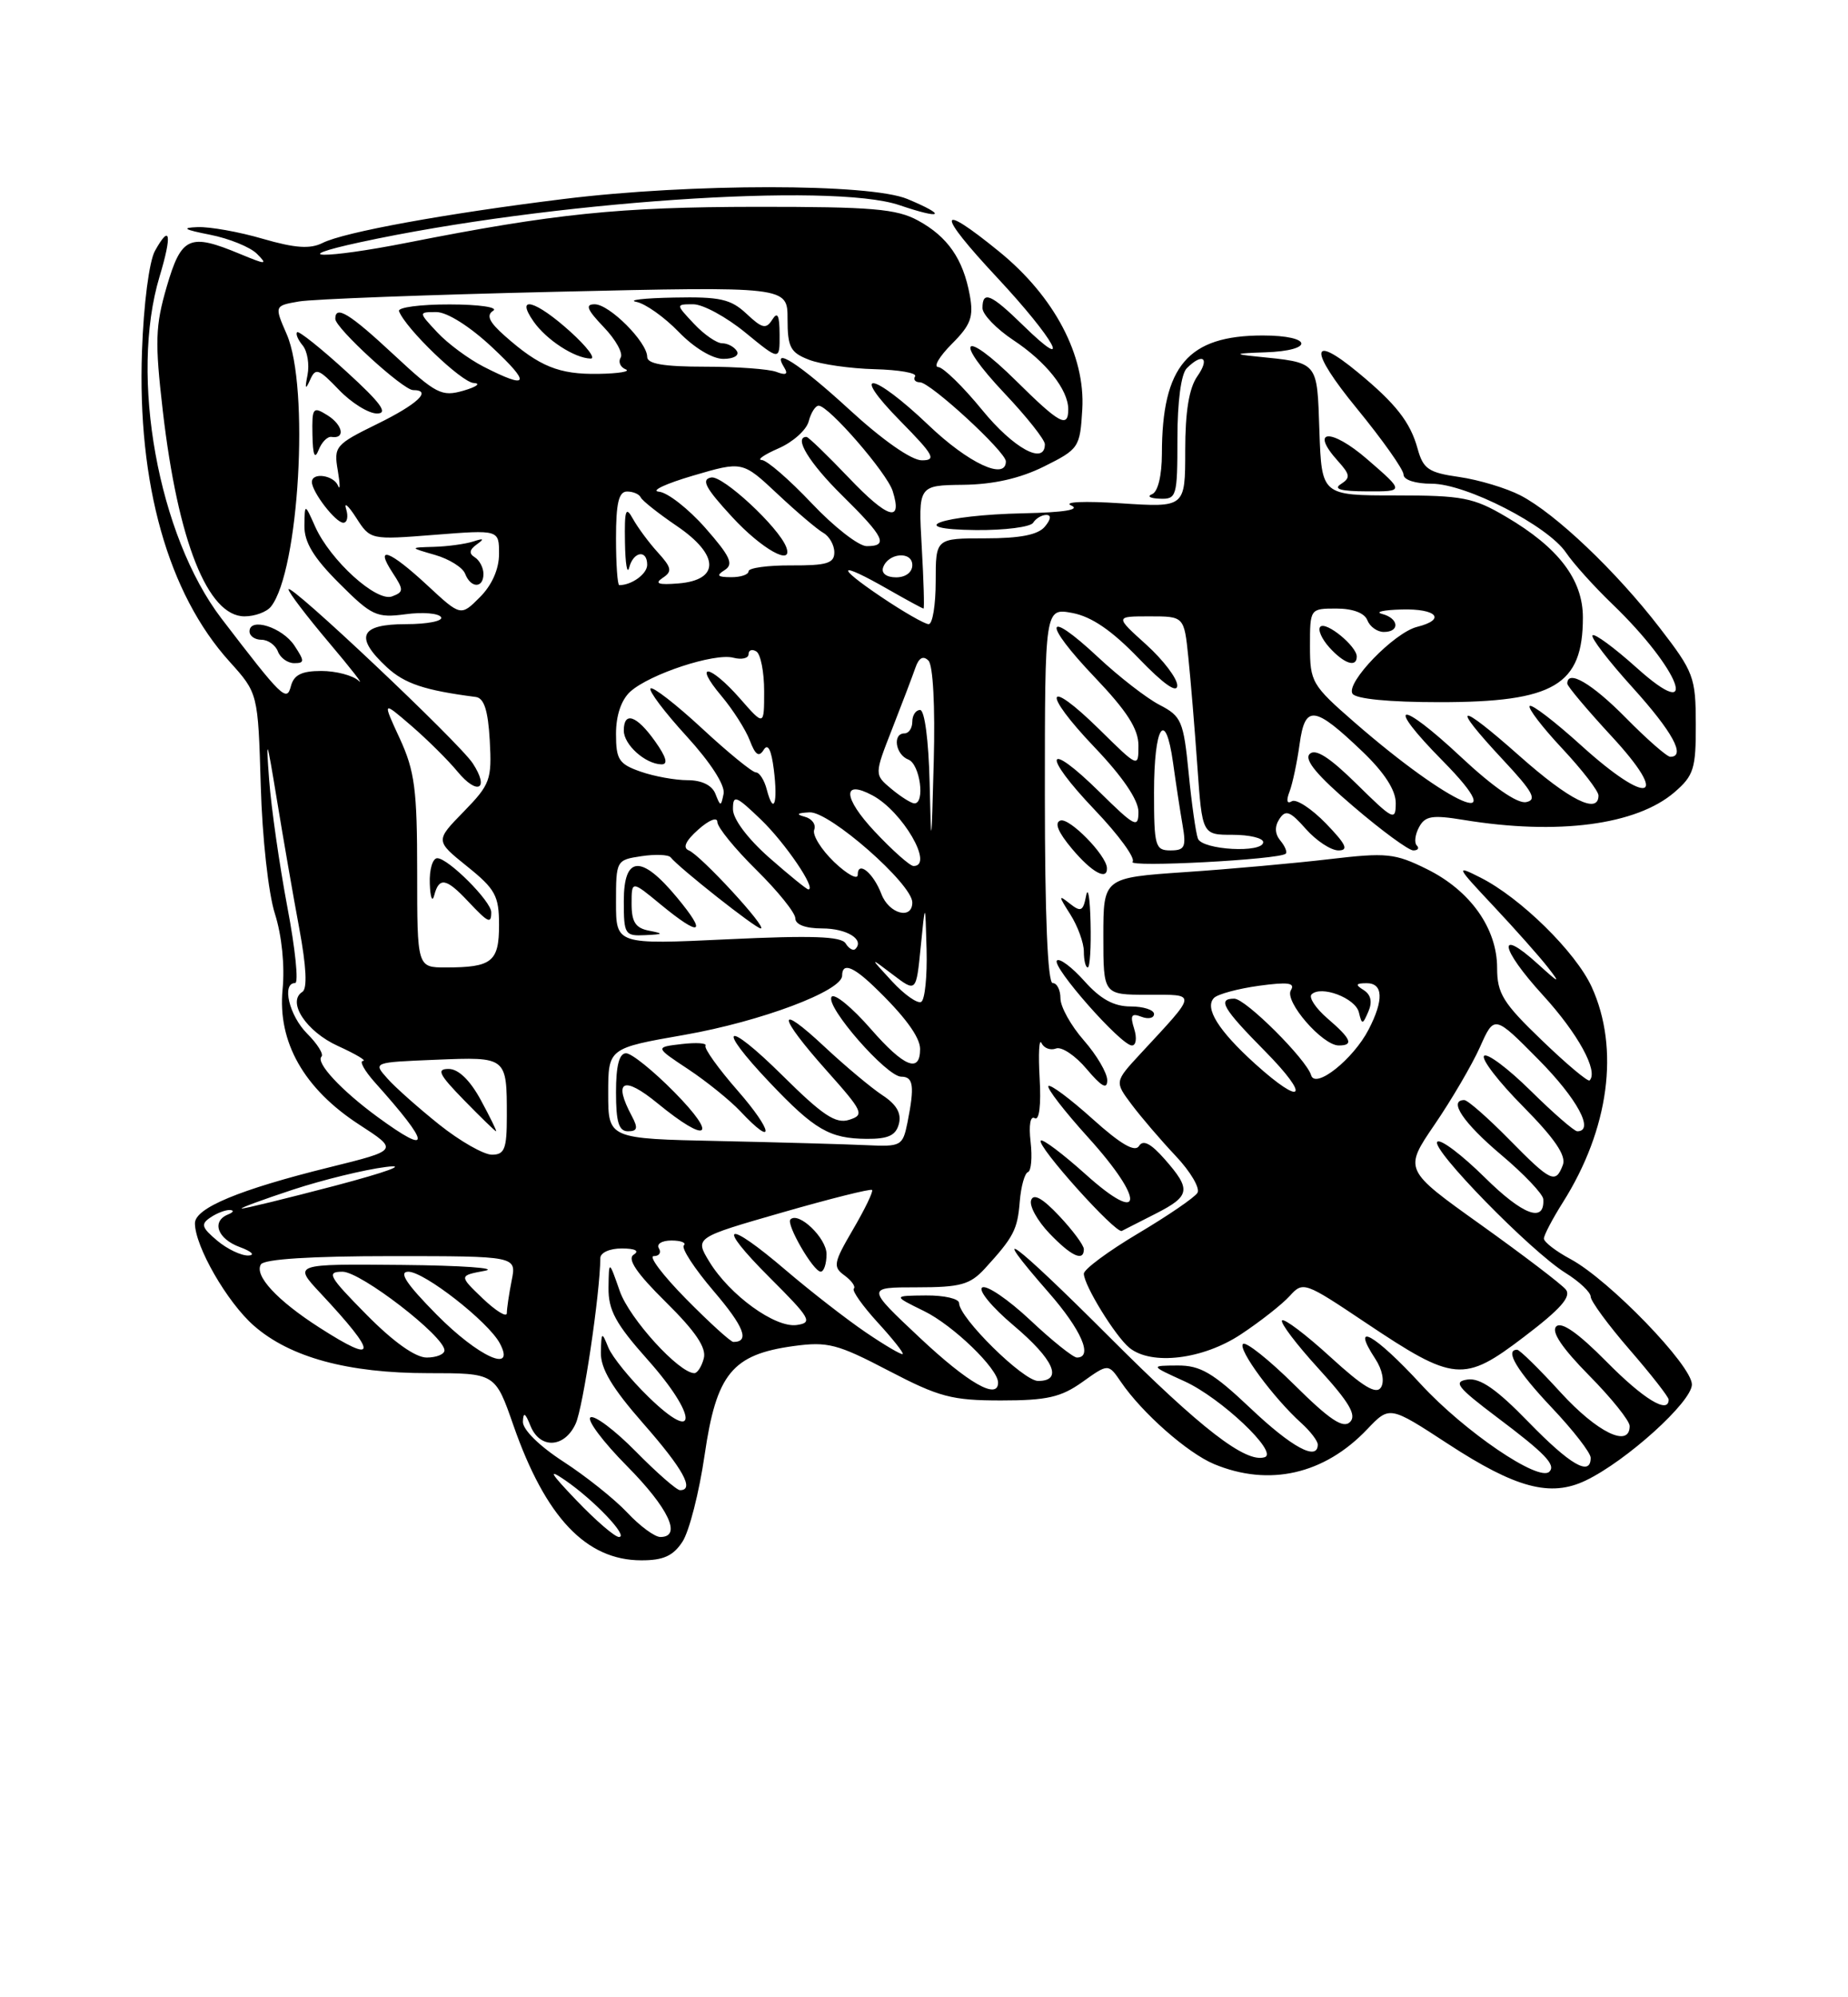 <?xml version="1.0" encoding="UTF-8" standalone="no"?>
<!DOCTYPE svg PUBLIC "-//W3C//DTD SVG 1.1//EN" "http://www.w3.org/Graphics/SVG/1.1/DTD/svg11.dtd" >
<svg xmlns="http://www.w3.org/2000/svg" xmlns:xlink="http://www.w3.org/1999/xlink" version="1.1" viewBox="0 0 237 256">
 <g >
 <path fill="currentColor"
d=" M 87.52 197.61 C 88.39 196.29 89.67 191.27 90.37 186.46 C 91.88 176.08 93.90 173.61 101.76 172.53 C 106.15 171.93 107.38 172.25 113.95 175.68 C 120.43 179.06 122.07 179.50 128.38 179.50 C 134.27 179.50 136.07 179.09 138.82 177.13 C 142.14 174.76 142.14 174.76 143.76 177.13 C 146.47 181.10 152.27 186.21 155.69 187.65 C 162.75 190.59 169.84 188.98 175.35 183.18 C 178.21 180.18 178.21 180.18 185.69 185.06 C 194.39 190.74 198.84 191.93 203.36 189.76 C 208.57 187.27 216.96 179.69 216.98 177.46 C 217.00 175.03 206.38 164.06 201.43 161.39 C 199.54 160.38 198.00 159.19 198.00 158.75 C 198.00 158.32 199.10 156.22 200.44 154.10 C 206.36 144.72 207.74 134.40 204.13 126.50 C 202.09 122.03 194.99 115.06 189.86 112.48 C 186.64 110.85 186.71 111.00 191.54 116.14 C 194.31 119.09 197.45 122.62 198.52 124.00 C 200.18 126.13 199.99 126.07 197.24 123.57 C 191.92 118.74 192.36 121.52 197.87 127.55 C 202.38 132.48 205.02 137.31 203.86 138.48 C 203.65 138.69 200.89 136.38 197.74 133.34 C 192.75 128.55 192.00 127.34 192.00 124.06 C 192.00 118.99 188.55 114.14 183.00 111.40 C 178.88 109.36 177.83 109.26 170.50 110.12 C 166.10 110.64 157.78 111.39 152.00 111.78 C 141.50 112.50 141.50 112.50 141.50 120.00 C 141.50 127.50 141.50 127.50 147.18 127.50 C 153.59 127.50 153.63 127.11 146.25 135.07 C 142.94 138.65 142.94 138.65 145.13 141.57 C 146.34 143.18 148.88 146.15 150.78 148.16 C 152.68 150.17 153.93 152.30 153.57 152.89 C 153.20 153.49 149.77 155.83 145.95 158.10 C 142.13 160.37 139.00 162.69 139.00 163.25 C 139.00 164.72 143.04 171.28 144.84 172.75 C 147.67 175.05 154.28 174.25 159.15 171.02 C 161.63 169.38 164.44 167.17 165.40 166.11 C 167.11 164.22 167.31 164.29 175.12 169.52 C 186.51 177.14 187.70 177.25 195.46 171.34 C 200.16 167.77 201.56 166.18 200.80 165.27 C 200.24 164.59 195.34 160.86 189.91 156.98 C 180.03 149.93 180.03 149.93 183.99 144.13 C 186.17 140.94 188.78 136.48 189.80 134.21 C 191.64 130.08 191.64 130.08 197.32 135.82 C 202.28 140.83 204.53 145.00 202.28 145.00 C 201.89 145.00 199.20 142.66 196.31 139.81 C 193.41 136.95 190.73 134.94 190.33 135.33 C 189.94 135.73 192.19 138.66 195.35 141.84 C 199.40 145.94 200.89 148.13 200.43 149.32 C 199.49 151.78 198.92 151.51 193.50 146.00 C 190.79 143.25 188.22 141.00 187.79 141.00 C 185.70 141.00 187.67 143.93 192.50 148.00 C 195.44 150.47 197.87 153.04 197.92 153.69 C 198.13 156.80 195.33 155.77 190.43 150.93 C 187.47 148.01 184.73 145.94 184.33 146.34 C 183.45 147.22 196.27 160.34 200.75 163.14 C 202.54 164.25 204.00 165.63 204.00 166.20 C 204.00 166.76 206.25 169.83 209.00 173.00 C 211.75 176.17 214.00 179.05 214.00 179.39 C 214.00 181.30 210.77 179.33 206.01 174.51 C 202.39 170.85 200.25 169.35 199.58 170.02 C 198.92 170.68 200.32 172.77 203.79 176.29 C 206.66 179.19 209.00 182.11 209.00 182.78 C 209.00 185.63 204.85 183.61 200.17 178.50 C 197.41 175.47 194.89 173.00 194.57 173.00 C 192.93 173.00 194.52 175.67 199.00 180.41 C 201.75 183.31 204.00 186.21 204.00 186.85 C 204.00 189.29 201.39 187.78 196.01 182.25 C 191.95 178.07 189.82 176.59 188.21 176.82 C 186.32 177.09 186.87 177.80 191.98 181.65 C 198.14 186.28 199.57 187.76 198.70 188.63 C 197.36 189.98 187.83 183.50 182.24 177.44 C 176.27 170.96 173.13 169.22 176.38 174.17 C 177.28 175.54 177.58 177.06 177.11 177.82 C 176.51 178.79 174.81 177.76 170.62 173.93 C 167.49 171.07 164.70 168.96 164.42 169.24 C 164.15 169.52 166.25 172.30 169.11 175.43 C 173.04 179.73 174.01 181.39 173.14 182.26 C 172.26 183.14 170.53 181.99 166.02 177.52 C 162.74 174.27 159.76 171.91 159.41 172.26 C 158.72 172.94 163.33 179.19 166.89 182.40 C 168.05 183.45 169.00 184.69 169.00 185.15 C 169.00 187.32 165.68 185.53 160.37 180.50 C 155.56 175.95 153.94 175.00 151.02 175.02 C 147.50 175.04 147.50 175.04 151.90 177.04 C 156.56 179.15 163.99 186.17 162.20 186.77 C 159.79 187.57 154.02 183.12 142.35 171.44 C 129.80 158.89 126.35 156.36 134.50 165.68 C 138.68 170.45 140.22 174.00 138.11 174.00 C 137.63 174.00 134.92 171.84 132.11 169.19 C 129.29 166.55 126.53 164.67 125.97 165.02 C 125.41 165.36 127.21 167.55 129.98 169.88 C 135.17 174.26 136.38 177.00 133.13 177.00 C 131.23 177.00 123.00 168.90 123.00 167.02 C 123.00 166.46 121.09 166.02 118.75 166.04 C 114.50 166.08 114.50 166.08 118.50 168.04 C 122.23 169.86 128.00 175.43 128.00 177.21 C 128.00 179.48 124.18 177.30 118.00 171.50 C 111.08 165.00 111.08 165.00 117.59 165.00 C 123.18 165.00 124.40 164.66 126.30 162.60 C 130.01 158.54 130.49 157.62 130.78 154.00 C 130.94 152.07 131.41 150.38 131.83 150.23 C 132.25 150.09 132.40 148.34 132.17 146.35 C 131.92 144.20 132.14 142.97 132.70 143.32 C 133.28 143.67 133.53 141.65 133.33 138.20 C 133.15 135.07 133.26 133.04 133.57 133.69 C 133.88 134.35 134.71 134.66 135.43 134.39 C 136.14 134.11 137.92 135.30 139.36 137.02 C 141.28 139.29 142.00 139.69 142.00 138.46 C 142.00 137.53 140.65 135.23 139.00 133.35 C 137.35 131.47 136.00 129.05 136.00 127.97 C 136.00 126.88 135.55 126.00 135.00 126.00 C 134.36 126.00 134.00 117.32 134.00 101.95 C 134.00 77.91 134.00 77.91 137.54 78.57 C 140.00 79.04 142.59 80.81 146.02 84.37 C 149.20 87.67 150.96 88.92 150.98 87.87 C 150.99 86.97 149.20 84.61 147.00 82.62 C 142.99 79.00 142.99 79.00 147.43 79.00 C 151.86 79.00 151.86 79.00 152.40 84.25 C 152.70 87.14 153.22 93.44 153.56 98.25 C 154.18 107.00 154.18 107.00 158.09 107.00 C 160.24 107.00 162.00 107.42 162.00 107.94 C 162.00 109.38 154.20 108.95 153.63 107.49 C 153.36 106.78 152.82 102.99 152.44 99.06 C 151.78 92.42 151.52 91.80 148.71 90.35 C 147.05 89.49 143.50 86.74 140.83 84.24 C 133.97 77.83 133.64 79.72 140.38 86.79 C 144.53 91.14 146.00 93.43 146.00 95.55 C 146.00 98.42 146.00 98.42 141.02 93.52 C 134.07 86.68 133.53 88.61 140.38 95.79 C 143.97 99.55 146.00 102.54 146.00 104.05 C 146.00 106.21 145.55 105.98 141.02 101.52 C 134.08 94.68 133.53 96.61 140.38 103.79 C 143.47 107.02 145.66 110.03 145.25 110.46 C 144.53 111.21 164.09 110.18 164.89 109.42 C 165.11 109.22 164.80 108.46 164.20 107.74 C 163.49 106.88 163.45 105.93 164.08 104.97 C 164.87 103.75 165.45 103.96 167.47 106.25 C 168.81 107.76 170.69 109.00 171.65 109.00 C 173.00 109.00 172.63 108.22 170.04 105.54 C 168.19 103.64 166.23 102.36 165.67 102.70 C 165.04 103.09 164.93 102.62 165.38 101.46 C 165.77 100.43 166.35 97.69 166.67 95.37 C 167.37 90.28 168.55 90.42 174.75 96.35 C 177.54 99.02 179.00 101.28 179.00 102.92 C 179.00 105.27 178.69 105.12 174.01 100.51 C 170.52 97.07 168.70 95.90 167.96 96.64 C 167.23 97.37 168.90 99.39 173.54 103.34 C 177.18 106.46 180.65 109.00 181.25 109.00 C 181.84 109.00 182.05 108.72 181.70 108.37 C 181.35 108.02 181.48 106.96 181.99 106.02 C 182.76 104.58 183.68 104.43 187.70 105.09 C 199.76 107.07 209.86 105.75 214.75 101.54 C 217.22 99.41 217.50 98.52 217.48 92.81 C 217.47 86.80 217.22 86.13 212.86 80.48 C 207.27 73.22 199.48 65.82 195.00 63.50 C 193.18 62.56 189.65 61.50 187.16 61.14 C 183.20 60.58 182.52 60.11 181.80 57.50 C 180.87 54.12 179.02 51.75 174.17 47.75 C 167.96 42.61 167.87 44.87 173.99 52.33 C 177.29 56.36 180.00 60.18 180.00 60.83 C 180.00 61.51 181.51 62.00 183.61 62.00 C 188.02 62.00 198.53 67.39 200.85 70.85 C 201.76 72.20 204.42 75.16 206.77 77.42 C 215.48 85.79 218.26 93.12 209.86 85.56 C 207.03 83.02 204.50 81.16 204.24 81.43 C 203.97 81.70 206.28 84.71 209.38 88.13 C 214.51 93.80 216.25 97.00 214.21 97.00 C 213.78 97.00 211.21 94.75 208.50 92.00 C 204.16 87.60 201.00 85.75 201.00 87.62 C 201.00 87.96 203.56 90.99 206.68 94.37 C 214.26 102.55 211.49 103.42 202.82 95.58 C 199.43 92.51 196.45 90.22 196.18 90.49 C 195.91 90.75 197.79 93.21 200.35 95.94 C 202.91 98.68 205.00 101.38 205.00 101.96 C 205.00 104.43 201.29 102.58 194.88 96.90 C 186.91 89.83 185.91 90.05 192.75 97.38 C 196.61 101.51 197.16 102.53 195.71 102.81 C 194.60 103.03 191.44 100.84 187.36 97.02 C 179.34 89.52 177.51 89.92 185.02 97.52 C 194.29 106.91 185.99 103.28 173.68 92.56 C 168.25 87.83 168.00 87.41 168.00 82.81 C 168.00 78.01 168.01 78.00 171.39 78.00 C 173.49 78.00 175.01 78.57 175.36 79.50 C 175.68 80.32 176.63 81.00 177.47 81.00 C 179.57 81.00 179.40 79.25 177.25 78.69 C 176.29 78.44 177.41 78.18 179.75 78.12 C 184.27 77.99 185.52 79.40 181.73 80.35 C 178.79 81.09 172.58 87.51 173.45 88.91 C 173.86 89.58 178.14 90.00 184.61 90.00 C 199.32 90.00 203.00 87.83 203.00 79.14 C 203.00 74.29 199.87 70.18 193.14 66.23 C 188.97 63.77 187.55 63.50 179.00 63.50 C 169.50 63.50 169.50 63.50 169.21 55.26 C 168.89 46.17 169.19 46.52 161.00 45.68 C 158.15 45.39 158.39 45.29 162.25 45.16 C 168.62 44.95 168.35 43.00 161.95 43.00 C 152.35 43.00 149.02 46.91 149.01 58.17 C 149.00 60.96 148.50 63.04 147.75 63.34 C 147.06 63.62 147.51 63.88 148.75 63.92 C 150.90 64.00 151.00 63.65 151.00 56.20 C 151.00 51.47 151.47 47.93 152.20 47.20 C 154.24 45.16 155.20 45.88 153.56 48.22 C 152.49 49.74 152.00 52.76 152.00 57.75 C 152.00 65.05 152.00 65.05 143.75 64.51 C 139.06 64.20 136.31 64.32 137.38 64.79 C 138.60 65.33 136.46 65.68 131.28 65.79 C 120.75 66.01 115.56 67.85 125.19 67.94 C 128.87 67.97 132.16 67.55 132.50 67.00 C 132.84 66.45 133.60 66.00 134.18 66.00 C 134.85 66.00 134.79 66.55 134.00 67.50 C 133.13 68.55 130.83 69.00 126.38 69.00 C 120.00 69.00 120.00 69.00 120.00 74.50 C 120.00 77.53 119.60 80.00 119.10 80.00 C 118.61 80.00 115.86 78.43 113.00 76.50 C 106.99 72.45 107.49 71.87 113.85 75.51 C 116.25 76.88 118.31 78.00 118.44 78.00 C 118.56 78.00 118.46 74.45 118.21 70.10 C 117.76 62.21 117.76 62.21 123.52 62.14 C 127.41 62.09 130.79 61.33 133.90 59.79 C 138.37 57.56 138.51 57.36 138.80 52.45 C 139.20 45.57 135.23 38.03 128.18 32.28 C 120.14 25.73 120.02 27.17 127.90 35.60 C 135.30 43.53 137.81 48.15 131.21 41.70 C 127.08 37.67 126.00 37.21 126.00 39.49 C 126.00 40.30 127.78 42.15 129.95 43.59 C 134.16 46.37 137.00 49.95 137.00 52.46 C 137.00 54.93 135.88 54.32 130.31 48.81 C 123.42 42.01 122.18 43.38 128.84 50.43 C 131.68 53.43 134.00 56.36 134.00 56.94 C 134.00 59.67 129.99 57.48 125.96 52.55 C 123.51 49.55 120.97 47.08 120.33 47.05 C 119.68 47.02 120.47 45.69 122.07 44.08 C 124.51 41.64 124.88 40.63 124.37 37.83 C 123.52 33.20 121.54 30.34 117.74 28.27 C 114.99 26.77 111.88 26.50 97.00 26.51 C 79.38 26.53 71.15 27.37 52.16 31.12 C 41.63 33.20 36.51 33.14 46.18 31.05 C 70.27 25.84 106.69 23.34 115.36 26.30 C 120.87 28.17 121.53 27.66 116.38 25.51 C 111.55 23.49 88.59 23.49 72.34 25.50 C 57.10 27.38 44.13 29.75 41.37 31.14 C 39.77 31.94 37.86 31.81 33.71 30.61 C 30.68 29.72 26.91 29.05 25.35 29.11 C 23.20 29.19 23.60 29.43 26.95 30.09 C 29.39 30.57 32.09 31.67 32.95 32.53 C 34.36 33.95 34.16 33.95 30.78 32.55 C 24.30 29.85 23.26 30.31 21.38 36.75 C 19.92 41.77 19.85 43.78 20.88 52.68 C 22.82 69.40 26.64 79.00 31.36 79.00 C 32.68 79.00 34.20 78.44 34.75 77.75 C 38.35 73.21 39.72 49.60 36.77 42.84 C 35.18 39.19 35.18 39.19 38.34 38.64 C 40.08 38.34 54.89 37.78 71.25 37.40 C 101.00 36.71 101.00 36.71 101.00 40.88 C 101.00 44.50 101.36 45.19 103.75 46.11 C 105.26 46.70 109.05 47.24 112.17 47.32 C 115.28 47.40 117.62 47.81 117.36 48.23 C 117.10 48.65 117.38 49.00 117.98 49.00 C 119.31 49.00 129.00 57.91 129.00 59.14 C 129.00 61.62 124.19 59.37 119.09 54.50 C 111.88 47.63 108.80 47.20 115.50 54.00 C 119.77 58.34 120.13 59.00 118.22 59.00 C 116.89 59.00 113.17 56.40 108.93 52.50 C 102.47 46.57 98.77 44.21 100.61 47.17 C 101.10 47.97 100.77 48.13 99.58 47.67 C 98.62 47.30 94.50 47.00 90.42 47.00 C 85.12 47.00 83.00 46.64 83.00 45.74 C 83.00 43.85 78.16 39.00 76.27 39.00 C 75.01 39.00 75.27 39.67 77.42 41.92 C 78.96 43.52 79.94 45.29 79.60 45.83 C 79.26 46.38 79.55 47.06 80.24 47.34 C 80.93 47.61 79.36 47.88 76.74 47.92 C 71.68 48.00 69.19 46.99 64.75 43.06 C 62.73 41.28 62.33 40.41 63.25 39.83 C 63.94 39.39 61.44 39.02 57.67 39.02 C 53.91 39.01 50.98 39.40 51.17 39.88 C 52.02 42.12 59.18 49.01 60.75 49.09 C 61.71 49.14 61.13 49.58 59.45 50.07 C 56.64 50.88 55.94 50.52 50.52 45.48 C 44.82 40.17 43.00 39.06 43.00 40.87 C 43.00 42.05 51.69 50.00 52.98 50.00 C 55.47 50.00 53.56 51.80 48.38 54.34 C 43.01 56.97 42.79 57.23 43.32 60.30 C 43.62 62.06 43.63 62.94 43.35 62.25 C 42.79 60.90 40.00 60.50 40.00 61.78 C 40.00 63.05 43.04 67.00 44.03 67.00 C 44.53 67.00 44.69 66.21 44.39 65.25 C 44.08 64.29 44.66 64.78 45.67 66.35 C 47.50 69.20 47.50 69.20 55.75 68.55 C 64.00 67.90 64.00 67.90 64.00 70.99 C 64.00 72.95 63.09 75.00 61.54 76.55 C 59.09 79.00 59.09 79.00 54.79 75.01 C 49.95 70.52 47.99 69.81 50.35 73.41 C 51.79 75.61 51.79 75.87 50.29 76.44 C 48.30 77.21 42.36 71.83 40.42 67.50 C 39.08 64.50 39.08 64.50 39.04 67.38 C 39.01 69.49 40.20 71.47 43.50 74.76 C 47.67 78.93 48.29 79.22 52.00 78.73 C 54.20 78.43 56.25 78.60 56.56 79.10 C 56.87 79.59 54.84 80.00 52.06 80.00 C 46.14 80.00 45.42 81.63 49.62 85.53 C 51.90 87.63 54.44 88.48 61.00 89.33 C 62.08 89.46 62.59 91.03 62.81 94.91 C 63.09 99.94 62.87 100.54 59.47 104.03 C 55.82 107.76 55.82 107.76 59.91 111.05 C 63.53 113.96 64.00 114.82 64.00 118.56 C 64.00 123.28 63.09 124.00 57.17 124.00 C 53.50 124.00 53.50 124.00 53.50 111.75 C 53.50 101.19 53.19 98.83 51.27 94.66 C 49.03 89.82 49.03 89.82 52.77 93.04 C 54.82 94.81 57.47 97.44 58.66 98.88 C 61.24 102.01 62.81 101.17 60.63 97.84 C 58.86 95.14 37.00 74.51 37.00 75.54 C 37.00 75.92 39.34 78.99 42.19 82.36 C 45.05 85.74 46.76 87.94 45.99 87.25 C 45.23 86.56 43.07 86.00 41.21 86.00 C 38.67 86.00 37.68 86.50 37.30 87.97 C 36.77 90.01 36.16 89.41 28.39 79.26 C 20.30 68.67 16.60 48.28 20.46 35.46 C 22.09 30.04 21.84 28.61 19.87 32.16 C 19.13 33.50 18.42 39.00 18.21 45.00 C 17.60 62.04 21.56 76.08 29.43 84.79 C 33.09 88.85 33.09 88.85 33.44 100.67 C 33.63 107.35 34.42 114.52 35.26 117.13 C 36.14 119.91 36.54 123.78 36.24 126.83 C 35.59 133.57 38.99 139.55 46.06 144.14 C 51.12 147.42 51.12 147.42 42.31 149.60 C 30.68 152.47 25.00 154.84 25.00 156.79 C 25.00 159.74 29.12 166.90 32.55 169.91 C 37.19 173.98 44.61 176.00 54.93 176.00 C 63.51 176.00 63.51 176.00 65.84 182.68 C 69.96 194.48 75.16 199.98 82.23 199.99 C 85.06 200.00 86.33 199.43 87.52 197.61 Z  M 139.00 160.11 C 139.00 159.61 137.58 157.70 135.85 155.86 C 133.71 153.58 132.54 152.93 132.24 153.83 C 131.98 154.56 133.04 156.47 134.58 158.08 C 137.39 161.02 139.00 161.76 139.00 160.11 Z  M 148.25 155.54 C 152.66 153.29 152.79 152.47 149.38 148.59 C 147.59 146.55 146.59 146.04 146.07 146.89 C 145.55 147.72 143.72 146.66 140.12 143.42 C 137.26 140.85 134.72 138.95 134.46 139.20 C 134.21 139.46 136.51 142.43 139.58 145.82 C 146.91 153.92 146.65 157.20 139.21 150.50 C 136.30 147.89 133.72 145.95 133.48 146.19 C 132.87 146.80 143.08 158.17 143.87 157.77 C 144.22 157.59 146.19 156.59 148.25 155.54 Z  M 145.45 131.85 C 144.91 130.14 145.10 129.82 146.38 130.32 C 147.27 130.66 148.00 130.50 148.00 129.97 C 148.00 129.44 146.64 129.00 144.99 129.00 C 142.85 129.00 141.13 128.06 139.07 125.75 C 137.47 123.96 135.89 122.78 135.55 123.11 C 134.82 123.85 143.77 134.00 145.16 134.00 C 145.70 134.00 145.83 133.05 145.45 131.85 Z  M 139.86 118.25 C 139.79 115.09 139.53 113.54 139.29 114.81 C 138.91 116.80 138.62 116.94 137.19 115.81 C 135.72 114.64 135.73 114.80 137.27 117.21 C 138.22 118.71 139.00 120.85 139.00 121.96 C 139.00 123.08 139.22 124.00 139.50 124.00 C 139.78 124.00 139.94 121.41 139.86 118.25 Z  M 63.00 116.92 C 63.00 115.52 57.48 110.00 56.08 110.00 C 55.48 110.00 55.05 111.46 55.12 113.25 C 55.18 115.04 55.44 115.71 55.69 114.75 C 56.31 112.39 57.22 112.54 60.00 115.50 C 62.63 118.29 63.00 118.47 63.00 116.92 Z  M 141.96 111.25 C 141.89 109.61 137.15 104.78 136.00 105.17 C 135.19 105.44 135.69 106.66 137.48 108.79 C 140.02 111.82 142.04 112.92 141.96 111.25 Z  M 37.76 82.75 C 36.21 80.40 32.00 79.07 32.00 80.93 C 32.00 81.52 32.69 82.00 33.53 82.00 C 34.37 82.00 35.32 82.67 35.64 83.50 C 35.95 84.33 36.90 85.00 37.73 85.00 C 39.07 85.00 39.08 84.75 37.76 82.75 Z  M 174.00 84.15 C 174.00 82.83 170.06 79.60 169.33 80.33 C 168.97 80.69 169.50 81.89 170.49 82.99 C 172.38 85.08 174.00 85.61 174.00 84.15 Z  M 62.00 73.56 C 62.00 72.77 61.50 71.81 60.89 71.43 C 60.12 70.96 60.19 70.46 61.14 69.78 C 62.16 69.05 62.04 68.96 60.67 69.41 C 59.66 69.73 57.41 70.04 55.67 70.09 C 52.50 70.18 52.50 70.18 55.80 71.13 C 57.61 71.65 59.35 72.74 59.65 73.54 C 60.38 75.42 62.00 75.43 62.00 73.56 Z  M 175.35 58.87 C 170.67 54.82 167.88 55.00 171.61 59.12 C 173.16 60.84 173.21 61.25 171.96 62.05 C 170.95 62.69 171.98 62.97 175.31 62.98 C 180.12 63.00 180.12 63.00 175.35 58.87 Z  M 42.51 56.00 C 44.32 56.29 43.98 54.47 42.00 53.23 C 40.13 52.06 40.00 52.23 40.07 55.74 C 40.12 58.34 40.36 58.94 40.86 57.68 C 41.25 56.67 42.00 55.92 42.51 56.00 Z  M 44.41 47.61 C 41.16 44.64 38.32 42.38 38.11 42.58 C 37.89 42.79 38.21 43.55 38.82 44.28 C 39.42 45.01 39.70 46.71 39.44 48.05 C 39.08 49.86 39.17 50.03 39.76 48.71 C 40.47 47.10 40.84 47.23 43.46 49.96 C 45.06 51.63 47.26 53.00 48.35 53.00 C 49.83 53.00 48.84 51.65 44.41 47.61 Z  M 73.13 42.50 C 68.69 38.49 66.01 37.75 68.43 41.21 C 70.08 43.57 73.69 45.91 75.75 45.96 C 76.44 45.98 75.26 44.42 73.13 42.50 Z  M 94.50 45.00 C 94.16 44.45 93.31 44.00 92.62 44.00 C 91.92 44.00 90.29 42.88 89.00 41.50 C 86.65 39.00 86.65 39.00 88.91 39.00 C 90.15 39.00 93.15 40.63 95.58 42.62 C 100.00 46.24 100.00 46.24 99.98 42.87 C 99.97 40.40 99.72 39.89 99.04 40.97 C 98.25 42.22 97.75 42.11 95.74 40.22 C 93.72 38.33 92.34 38.02 86.44 38.14 C 82.62 38.21 80.45 38.46 81.60 38.69 C 82.76 38.91 85.21 40.65 87.05 42.55 C 89.00 44.57 91.37 46.00 92.76 46.00 C 94.08 46.00 94.85 45.56 94.50 45.00 Z  M 73.96 192.34 C 70.53 188.76 70.19 188.16 72.50 189.74 C 76.23 192.31 80.68 197.00 79.38 197.00 C 78.85 197.00 76.41 194.90 73.96 192.34 Z  M 80.44 193.87 C 78.82 192.15 75.14 189.21 72.25 187.34 C 69.15 185.33 67.03 183.23 67.06 182.22 C 67.11 180.94 67.36 181.07 68.03 182.75 C 69.24 185.76 72.40 185.61 73.83 182.47 C 74.79 180.38 76.96 165.76 76.99 161.25 C 77.00 160.55 78.21 160.01 79.75 160.02 C 81.47 160.02 82.04 160.33 81.27 160.81 C 80.40 161.36 81.64 163.19 85.40 166.90 C 89.19 170.64 90.62 172.75 90.26 174.10 C 89.99 175.14 89.44 176.00 89.05 176.00 C 87.08 176.00 80.73 169.02 79.49 165.50 C 78.09 161.50 78.09 161.50 78.04 165.05 C 78.01 167.93 78.95 169.67 83.07 174.29 C 89.47 181.47 89.57 185.27 83.20 179.08 C 80.84 176.79 78.50 173.91 78.01 172.70 C 77.18 170.64 77.12 170.69 77.06 173.35 C 77.02 175.42 78.49 177.89 82.50 182.46 C 87.62 188.29 89.11 191.00 87.21 191.00 C 86.78 191.00 84.23 188.77 81.54 186.04 C 78.86 183.32 76.24 181.35 75.73 181.67 C 75.22 181.98 77.32 184.79 80.40 187.90 C 85.76 193.31 87.49 197.00 84.69 197.00 C 83.96 197.00 82.05 195.59 80.44 193.87 Z  M 47.00 168.50 C 42.15 163.59 41.82 163.00 43.93 163.00 C 46.27 163.00 57.00 171.27 57.00 173.08 C 57.00 173.58 55.97 174.00 54.72 174.00 C 53.27 174.00 50.43 171.98 47.00 168.50 Z  M 56.00 168.50 C 52.10 164.55 51.08 163.00 52.37 163.00 C 54.42 163.00 62.61 169.40 64.09 172.16 C 66.21 176.12 61.36 173.92 56.00 168.50 Z  M 111.00 170.75 C 108.53 169.07 103.95 165.51 100.83 162.85 C 93.03 156.18 91.70 156.75 98.71 163.75 C 103.96 168.99 104.27 169.53 102.18 169.83 C 99.41 170.22 93.58 166.00 90.96 161.70 C 89.10 158.63 89.10 158.63 100.30 155.41 C 106.46 153.64 111.65 152.34 111.84 152.52 C 112.02 152.70 110.93 154.96 109.41 157.56 C 106.89 161.87 106.79 162.38 108.31 163.48 C 109.22 164.15 109.76 164.91 109.50 165.17 C 109.24 165.43 110.61 167.36 112.53 169.47 C 114.46 171.57 115.92 173.41 115.77 173.55 C 115.62 173.69 113.47 172.43 111.00 170.75 Z  M 106.00 160.74 C 106.00 158.69 102.42 155.25 101.37 156.30 C 100.78 156.89 104.31 162.99 105.25 162.99 C 105.66 163.00 106.00 161.98 106.00 160.74 Z  M 40.95 170.15 C 35.54 166.68 32.58 163.49 33.46 162.06 C 33.88 161.38 39.92 161.00 50.18 161.00 C 66.25 161.00 66.25 161.00 65.62 164.12 C 65.28 165.84 65.00 167.73 65.00 168.31 C 65.00 168.90 63.62 168.05 61.92 166.44 C 58.85 163.50 58.85 163.50 62.17 162.88 C 64.00 162.54 59.22 162.20 51.55 162.13 C 37.59 162.00 37.59 162.00 41.10 165.75 C 48.52 173.68 48.47 174.98 40.95 170.15 Z  M 88.00 166.50 C 85.01 163.47 83.14 161.00 83.84 161.00 C 84.54 161.00 84.84 160.55 84.50 160.00 C 84.16 159.45 84.88 159.00 86.11 159.00 C 87.33 159.00 88.05 159.28 87.70 159.63 C 87.35 159.98 89.07 162.61 91.52 165.48 C 95.43 170.05 96.19 172.00 94.05 172.00 C 93.71 172.00 90.99 169.53 88.00 166.50 Z  M 27.86 159.02 C 25.85 157.33 25.72 156.89 27.00 156.04 C 27.82 155.48 28.95 155.06 29.50 155.09 C 30.05 155.13 29.94 155.38 29.25 155.66 C 27.08 156.54 27.89 158.79 30.75 159.84 C 32.26 160.39 32.76 160.88 31.86 160.92 C 30.96 160.96 29.16 160.11 27.86 159.02 Z  M 37.51 152.50 C 41.37 151.23 46.77 149.91 49.51 149.57 C 52.40 149.20 49.66 150.21 43.00 151.97 C 36.67 153.63 31.27 154.95 31.00 154.90 C 30.73 154.85 33.66 153.77 37.51 152.50 Z  M 56.34 144.15 C 53.68 142.02 50.67 139.36 49.67 138.22 C 47.83 136.16 47.83 136.16 55.91 135.83 C 65.03 135.46 65.00 135.43 65.00 143.08 C 65.00 147.26 64.71 148.00 63.09 148.00 C 62.04 148.00 59.00 146.27 56.34 144.15 Z  M 61.67 141.01 C 60.29 138.46 58.79 137.01 57.55 137.01 C 55.94 137.00 56.28 137.70 59.50 141.00 C 61.65 143.20 63.50 145.00 63.62 145.00 C 63.74 145.00 62.86 143.20 61.67 141.01 Z  M 92.25 146.25 C 78.00 145.95 78.00 145.95 78.00 140.15 C 78.00 134.35 78.00 134.35 87.79 132.64 C 97.59 130.92 108.00 127.01 108.00 125.05 C 108.00 123.38 109.33 123.82 112.01 126.38 C 115.95 130.14 118.00 132.91 118.00 134.45 C 118.00 137.60 115.95 136.77 111.70 131.91 C 109.25 129.10 106.97 127.24 106.64 127.78 C 105.86 129.03 113.71 138.00 115.58 138.00 C 117.15 138.00 117.31 139.20 116.38 143.88 C 115.77 146.88 115.57 146.99 111.12 146.78 C 108.58 146.66 100.09 146.42 92.25 146.25 Z  M 115.28 144.05 C 115.63 142.70 114.98 141.56 113.17 140.38 C 111.73 139.43 108.40 136.65 105.77 134.19 C 99.52 128.34 99.66 130.10 106.02 137.23 C 110.71 142.49 110.89 142.90 108.90 143.53 C 107.18 144.08 105.51 142.96 100.38 137.88 C 93.01 130.58 91.66 131.33 98.75 138.79 C 104.48 144.82 106.40 145.93 111.13 145.97 C 113.91 145.99 114.89 145.54 115.28 144.05 Z  M 81.04 143.07 C 78.58 138.48 79.94 137.81 84.35 141.43 C 90.78 146.70 92.18 145.77 86.50 140.00 C 83.79 137.25 81.00 135.00 80.29 135.00 C 79.41 135.00 79.00 136.59 79.00 140.00 C 79.00 143.83 79.36 145.00 80.54 145.00 C 81.74 145.00 81.85 144.59 81.04 143.07 Z  M 94.63 139.82 C 92.14 136.98 90.27 134.37 90.48 134.03 C 90.69 133.69 89.31 133.60 87.42 133.82 C 83.99 134.22 83.99 134.22 88.27 137.05 C 90.62 138.61 93.63 141.04 94.95 142.44 C 99.44 147.23 99.17 145.02 94.63 139.82 Z  M 48.40 143.15 C 43.76 139.75 40.46 136.20 41.23 135.43 C 41.54 135.13 40.71 133.80 39.39 132.48 C 37.09 130.18 36.09 126.00 37.85 126.00 C 38.32 126.00 37.87 121.61 36.85 116.25 C 35.84 110.89 34.79 103.58 34.52 100.00 C 34.09 94.24 34.20 94.52 35.51 102.50 C 36.32 107.45 37.61 114.88 38.38 119.00 C 39.29 123.90 39.43 126.72 38.78 127.13 C 36.76 128.40 39.27 132.22 43.35 134.07 C 45.63 135.11 47.08 135.97 46.56 135.98 C 46.05 135.99 46.74 137.24 48.09 138.75 C 55.30 146.79 55.40 148.27 48.40 143.15 Z  M 160.95 136.34 C 156.25 132.09 154.43 129.17 155.70 127.90 C 156.18 127.42 158.77 126.72 161.45 126.35 C 165.19 125.84 166.14 125.97 165.55 126.92 C 164.68 128.33 169.60 134.00 171.69 134.00 C 173.65 134.00 173.30 133.16 170.25 130.54 C 168.74 129.24 167.82 127.85 168.20 127.46 C 169.41 126.25 173.83 127.92 174.27 129.75 C 174.66 131.37 174.75 131.37 175.49 129.65 C 176.02 128.43 175.82 127.50 174.90 126.91 C 173.78 126.21 173.85 126.03 175.25 126.02 C 177.39 126.00 177.49 128.16 175.52 131.96 C 173.55 135.77 168.69 139.63 168.15 137.82 C 167.54 135.77 159.74 128.00 158.29 128.00 C 156.09 128.00 156.82 129.26 162.22 134.72 C 168.12 140.69 167.15 141.94 160.95 136.34 Z  M 114.40 125.78 C 111.50 122.64 111.50 122.64 114.50 124.92 C 117.50 127.20 117.50 127.20 118.08 121.35 C 118.66 115.50 118.66 115.50 118.83 121.69 C 118.92 125.10 118.62 128.12 118.15 128.41 C 117.69 128.69 116.00 127.51 114.40 125.78 Z  M 108.45 120.92 C 107.89 120.01 104.13 119.88 93.35 120.39 C 79.00 121.07 79.00 121.07 79.00 115.65 C 79.00 110.30 79.04 110.22 82.25 109.74 C 84.04 109.47 85.72 109.54 86.00 109.88 C 87.12 111.27 96.91 119.00 97.56 119.00 C 98.51 119.00 89.87 109.62 88.34 109.00 C 87.52 108.67 87.92 107.78 89.55 106.33 C 90.94 105.09 92.00 104.68 92.00 105.36 C 92.00 106.03 94.25 108.79 97.00 111.50 C 99.75 114.21 102.00 117.00 102.00 117.71 C 102.00 118.51 103.30 119.00 105.44 119.00 C 108.60 119.00 110.91 120.43 109.70 121.63 C 109.43 121.91 108.86 121.59 108.45 120.92 Z  M 83.25 119.29 C 81.51 118.96 81.00 118.18 81.00 115.86 C 81.00 112.85 81.00 112.85 84.73 115.93 C 89.87 120.16 90.76 119.77 86.81 115.02 C 82.23 109.50 80.00 109.66 80.00 115.50 C 80.00 119.78 80.14 119.99 82.75 119.86 C 85.11 119.75 85.18 119.67 83.25 119.29 Z  M 113.04 114.60 C 112.00 111.87 110.00 110.25 110.00 112.13 C 110.00 112.81 108.64 112.07 106.97 110.48 C 105.31 108.88 104.16 107.02 104.42 106.35 C 104.68 105.68 104.13 104.92 103.19 104.68 C 102.03 104.37 102.23 104.20 103.83 104.12 C 106.38 103.99 117.00 113.31 117.00 115.67 C 117.00 117.94 114.00 117.13 113.04 114.60 Z  M 98.64 109.92 C 95.88 107.48 94.00 104.98 94.00 103.72 C 94.00 101.82 94.36 101.95 97.59 105.05 C 100.72 108.06 104.75 114.00 103.67 114.00 C 103.45 114.00 101.19 112.16 98.64 109.92 Z  M 112.16 106.56 C 108.11 102.24 107.98 99.85 111.90 101.95 C 115.75 104.01 119.82 111.00 117.16 111.00 C 116.70 111.00 114.45 109.00 112.16 106.56 Z  M 119.22 100.25 C 119.09 94.89 118.58 91.00 118.00 91.00 C 117.45 91.00 117.00 91.67 117.00 92.50 C 117.00 93.33 116.55 94.00 116.00 94.00 C 114.43 94.00 114.83 96.72 116.50 97.36 C 117.99 97.94 118.68 103.03 117.25 102.97 C 116.84 102.95 115.51 102.11 114.31 101.11 C 112.12 99.28 112.12 99.28 114.43 93.39 C 115.70 90.15 117.03 86.64 117.40 85.58 C 117.84 84.30 118.40 84.00 119.07 84.67 C 119.66 85.26 119.94 90.52 119.75 97.58 C 119.45 108.85 119.42 109.00 119.22 100.25 Z  M 148.00 101.56 C 148.00 93.02 149.46 90.75 150.44 97.76 C 150.80 100.37 151.35 103.96 151.66 105.75 C 152.15 108.57 151.94 109.00 150.11 109.00 C 148.15 109.00 148.00 108.46 148.00 101.56 Z  M 91.75 101.75 C 91.32 100.65 90.00 100.00 88.18 100.00 C 86.60 100.00 83.88 99.51 82.15 98.90 C 79.37 97.93 79.00 97.36 79.00 94.06 C 79.00 91.69 79.68 89.70 80.83 88.65 C 83.32 86.40 91.62 83.67 94.04 84.30 C 95.12 84.58 96.00 84.38 96.00 83.85 C 96.00 83.32 96.45 83.16 97.00 83.50 C 97.55 83.84 98.00 86.13 98.00 88.59 C 98.00 93.07 98.00 93.07 94.90 89.53 C 91.03 85.13 88.83 84.82 92.51 89.19 C 93.99 90.95 95.63 93.52 96.16 94.91 C 96.87 96.78 97.33 97.09 97.94 96.11 C 98.48 95.23 98.92 96.09 99.24 98.64 C 99.78 102.98 99.22 104.57 98.34 101.21 C 98.03 99.99 97.39 99.00 96.94 99.00 C 96.49 99.00 93.37 96.46 90.03 93.36 C 86.68 90.26 83.71 87.96 83.43 88.24 C 83.15 88.52 85.22 91.27 88.04 94.35 C 91.13 97.73 93.01 100.65 92.80 101.73 C 92.46 103.41 92.40 103.41 91.75 101.75 Z  M 84.00 95.00 C 81.64 91.68 80.00 91.13 80.00 93.64 C 80.00 95.45 82.75 97.92 84.82 97.97 C 85.72 97.99 85.46 97.05 84.00 95.00 Z  M 79.00 69.00 C 79.00 64.49 79.35 63.00 80.42 63.00 C 81.20 63.00 81.98 63.34 82.17 63.75 C 82.35 64.16 84.43 65.81 86.80 67.42 C 92.27 71.13 92.35 74.35 87.00 74.78 C 84.44 74.99 83.90 74.80 84.97 74.08 C 86.24 73.25 86.15 72.77 84.36 70.80 C 83.21 69.54 81.78 67.60 81.17 66.50 C 80.25 64.83 80.08 65.33 80.15 69.50 C 80.19 72.25 80.44 73.71 80.69 72.75 C 81.23 70.67 83.00 70.40 83.00 72.39 C 83.00 73.56 81.02 75.00 79.42 75.00 C 79.19 75.00 79.00 72.30 79.00 69.00 Z  M 92.95 73.06 C 94.12 72.31 93.65 71.30 90.45 67.66 C 88.28 65.20 85.60 63.11 84.50 63.02 C 83.40 62.92 85.36 62.00 88.86 60.97 C 95.22 59.10 95.22 59.10 99.70 63.30 C 102.16 65.61 104.81 67.86 105.59 68.30 C 106.36 68.74 107.00 69.86 107.00 70.80 C 107.00 72.20 106.02 72.49 101.50 72.47 C 98.47 72.45 96.00 72.79 96.00 73.22 C 96.00 73.65 94.99 73.99 93.75 73.98 C 92.00 73.97 91.82 73.77 92.95 73.06 Z  M 100.83 70.12 C 99.87 67.57 92.68 60.91 91.21 61.20 C 89.88 61.45 90.46 62.54 93.89 66.26 C 97.70 70.40 101.80 72.68 100.83 70.12 Z  M 113.25 72.75 C 113.88 70.86 117.00 70.59 117.00 72.43 C 117.00 73.35 116.15 74.00 114.92 74.00 C 113.69 74.00 113.01 73.48 113.25 72.75 Z  M 104.09 64.50 C 101.23 61.48 98.35 58.98 97.69 58.96 C 97.04 58.94 98.00 58.27 99.84 57.47 C 101.68 56.67 103.42 55.12 103.71 54.01 C 104.00 52.90 104.57 52.00 104.99 52.00 C 106.28 52.00 113.73 60.59 114.48 62.93 C 115.79 67.07 113.87 66.50 108.86 61.24 C 106.11 58.36 103.67 56.00 103.43 56.00 C 101.74 56.00 103.78 59.34 108.00 63.50 C 113.43 68.85 113.99 70.00 111.15 70.00 C 110.12 70.00 106.95 67.53 104.09 64.50 Z  M 62.00 46.99 C 60.08 46.00 57.41 44.03 56.08 42.60 C 53.65 40.00 53.65 40.00 55.97 40.00 C 57.34 40.00 60.26 41.84 63.10 44.50 C 68.16 49.23 67.83 49.97 62.00 46.99 Z "/>
</g>
</svg>
